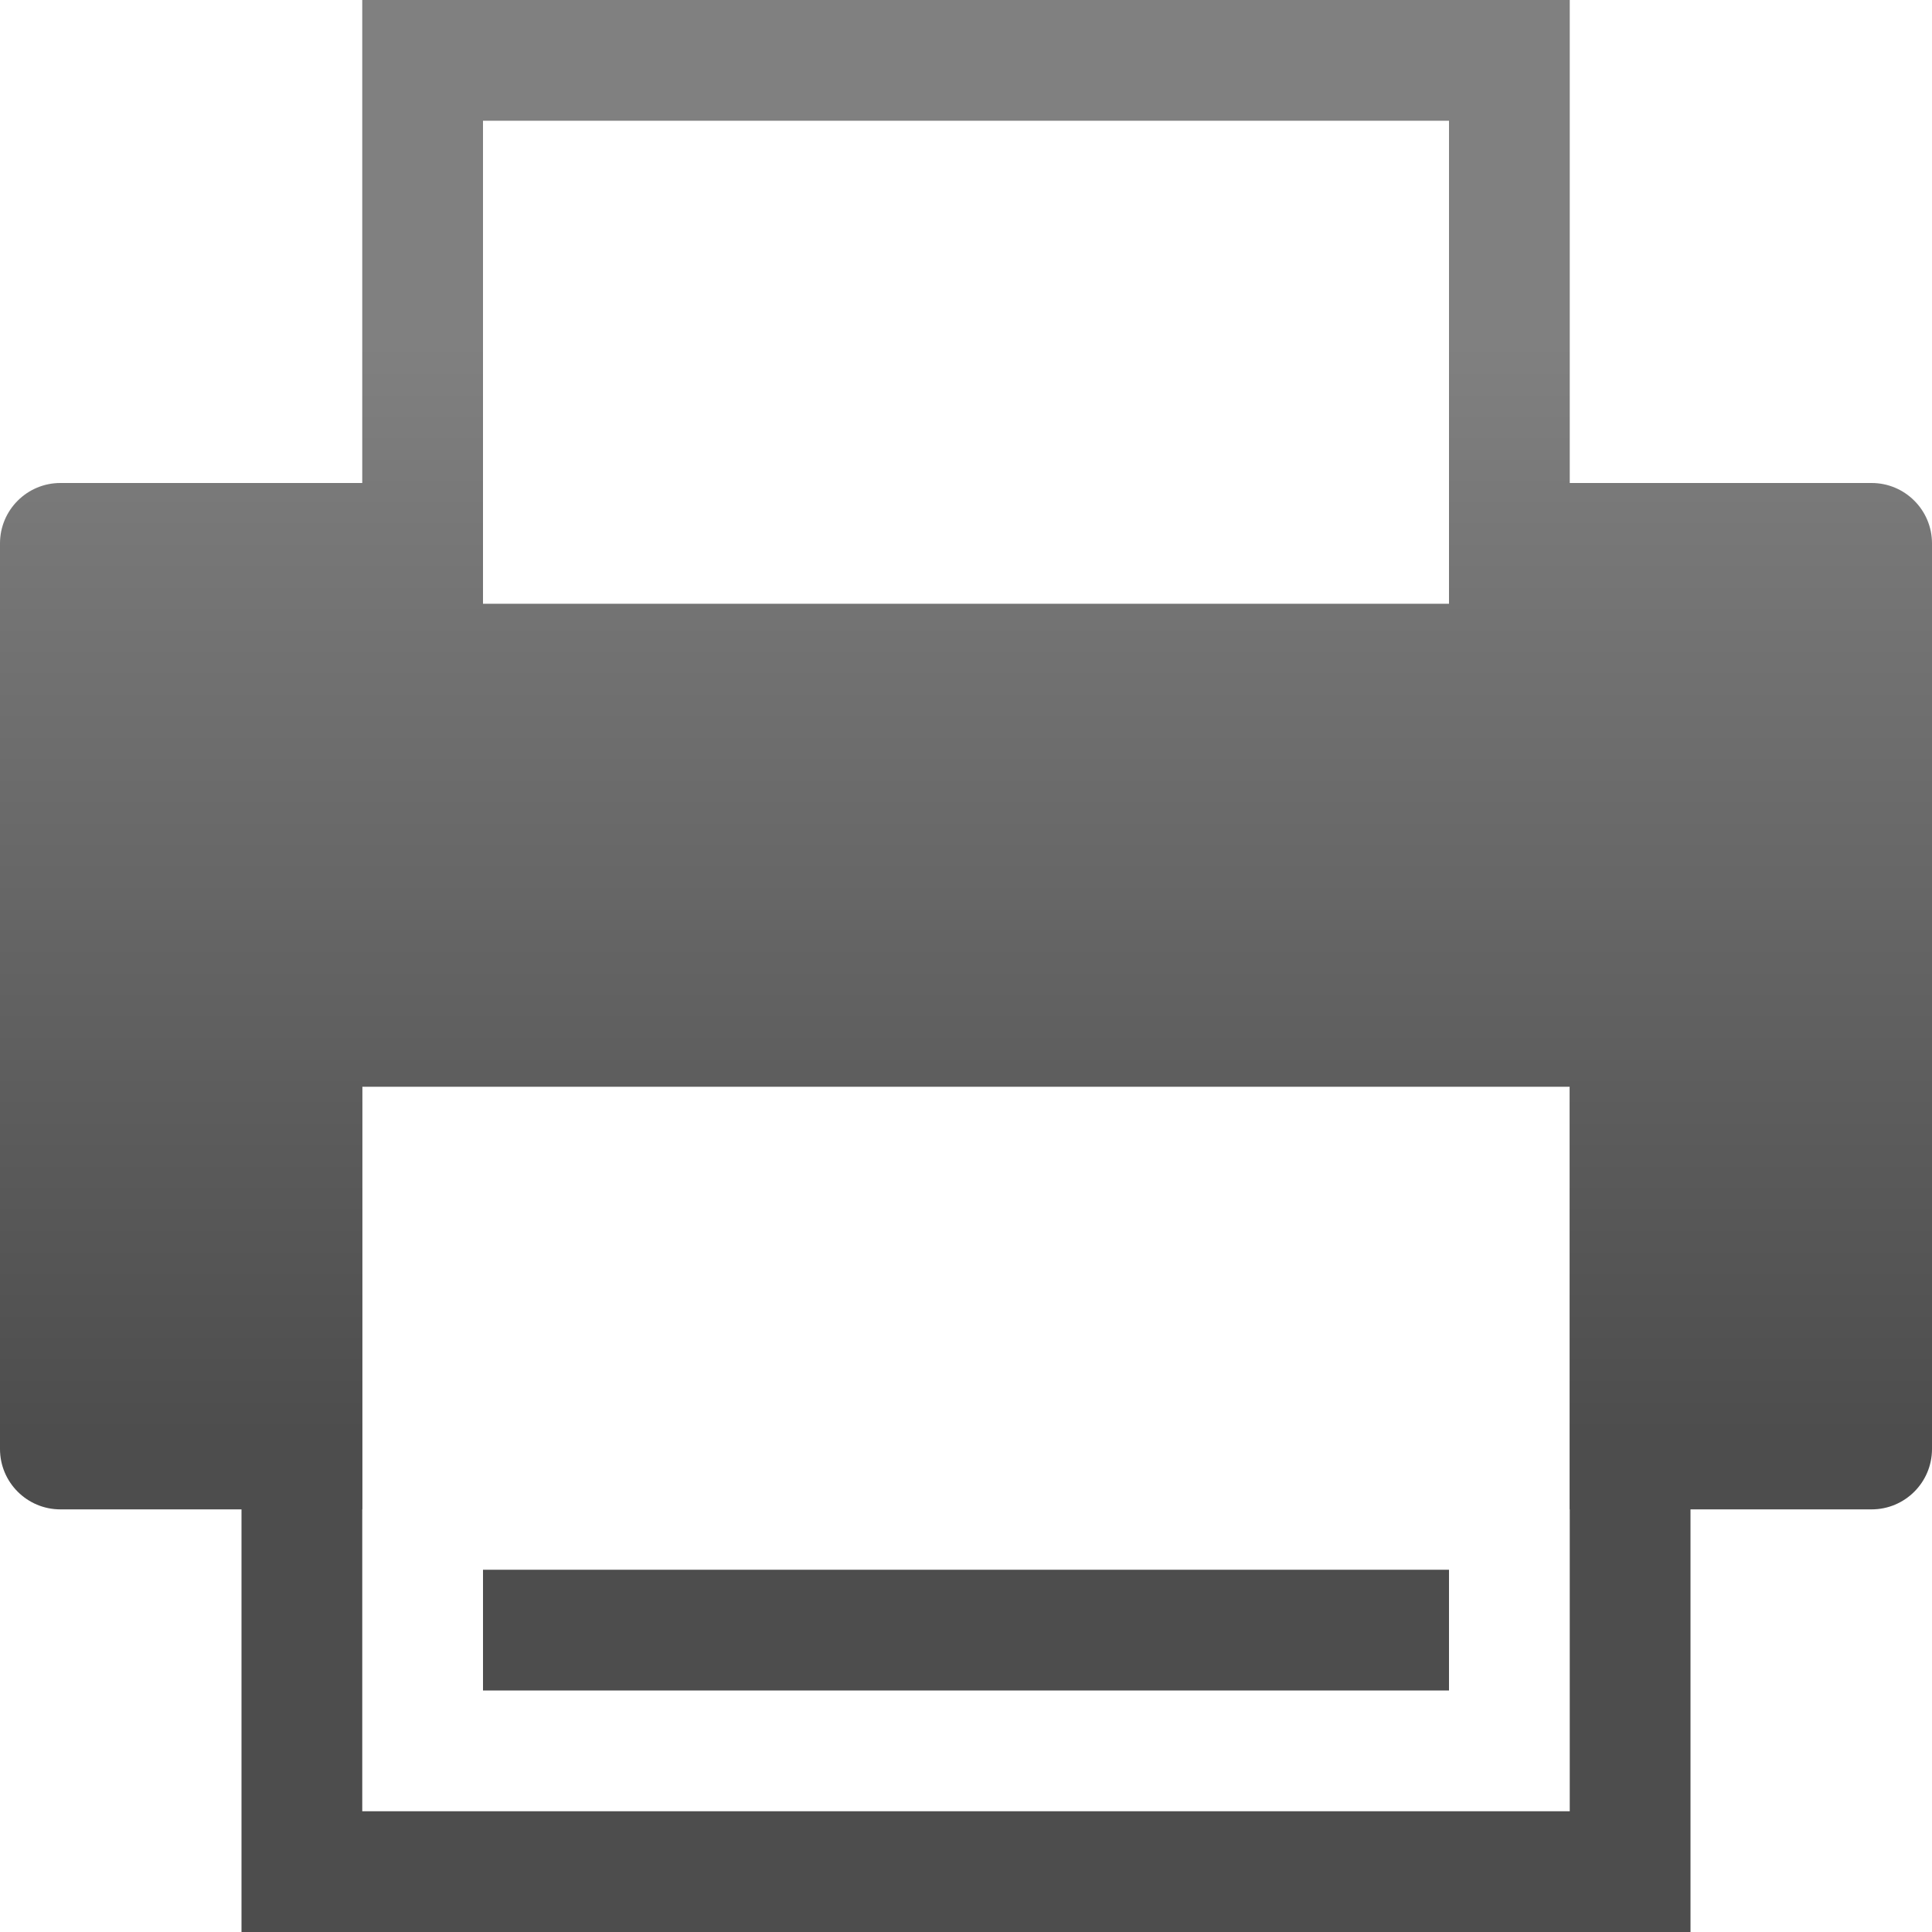 <?xml version="1.0" encoding="utf-8"?>
<!-- Generator: Adobe Illustrator 16.0.3, SVG Export Plug-In . SVG Version: 6.00 Build 0)  -->
<!DOCTYPE svg PUBLIC "-//W3C//DTD SVG 1.1//EN" "http://www.w3.org/Graphics/SVG/1.1/DTD/svg11.dtd">
<svg version="1.1" id="Layer_3" xmlns="http://www.w3.org/2000/svg" xmlns:xlink="http://www.w3.org/1999/xlink" x="0px" y="0px"
	 width="16px" height="16px" viewBox="0 0 16 16" enable-background="new 0 0 16 16" xml:space="preserve">
<g>
	<linearGradient id="SVGID_1_" gradientUnits="userSpaceOnUse" x1="8" y1="2.831" x2="8" y2="11.877">
		<stop  offset="0" style="stop-color:#808080"/>
		<stop  offset="1" style="stop-color:#4D4D4D"/>
	</linearGradient>
	<polygon fill="url(#SVGID_1_)" points="13,9 13,15 3,15 3,9 2,9 2,16 14,16 14,9 	"/>
	<linearGradient id="SVGID_2_" gradientUnits="userSpaceOnUse" x1="8" y1="2.831" x2="8" y2="11.877">
		<stop  offset="0" style="stop-color:#808080"/>
		<stop  offset="1" style="stop-color:#4D4D4D"/>
	</linearGradient>
	<polygon fill="url(#SVGID_2_)" points="3,0 3,4 4,4 4,1 12,1 12,4 13,4 13,0 	"/>
	<linearGradient id="SVGID_3_" gradientUnits="userSpaceOnUse" x1="8" y1="2.831" x2="8" y2="11.877">
		<stop  offset="0" style="stop-color:#808080"/>
		<stop  offset="1" style="stop-color:#4D4D4D"/>
	</linearGradient>
	<path fill="url(#SVGID_3_)" d="M15.5,4H12v1H4V4H0.5C0.224,4,0,4.224,0,4.5V12c0,0.276,0.224,0.5,0.5,0.5H3V9h10v3.5h2.5
		c0.276,0,0.5-0.224,0.5-0.5V4.5C16,4.224,15.776,4,15.5,4z"/>
	<linearGradient id="SVGID_4_" gradientUnits="userSpaceOnUse" x1="8" y1="2.831" x2="8" y2="11.877">
		<stop  offset="0" style="stop-color:#808080"/>
		<stop  offset="1" style="stop-color:#4D4D4D"/>
	</linearGradient>
	<rect x="4" y="13" fill="url(#SVGID_4_)" width="8" height="1"/>
</g>
</svg>
